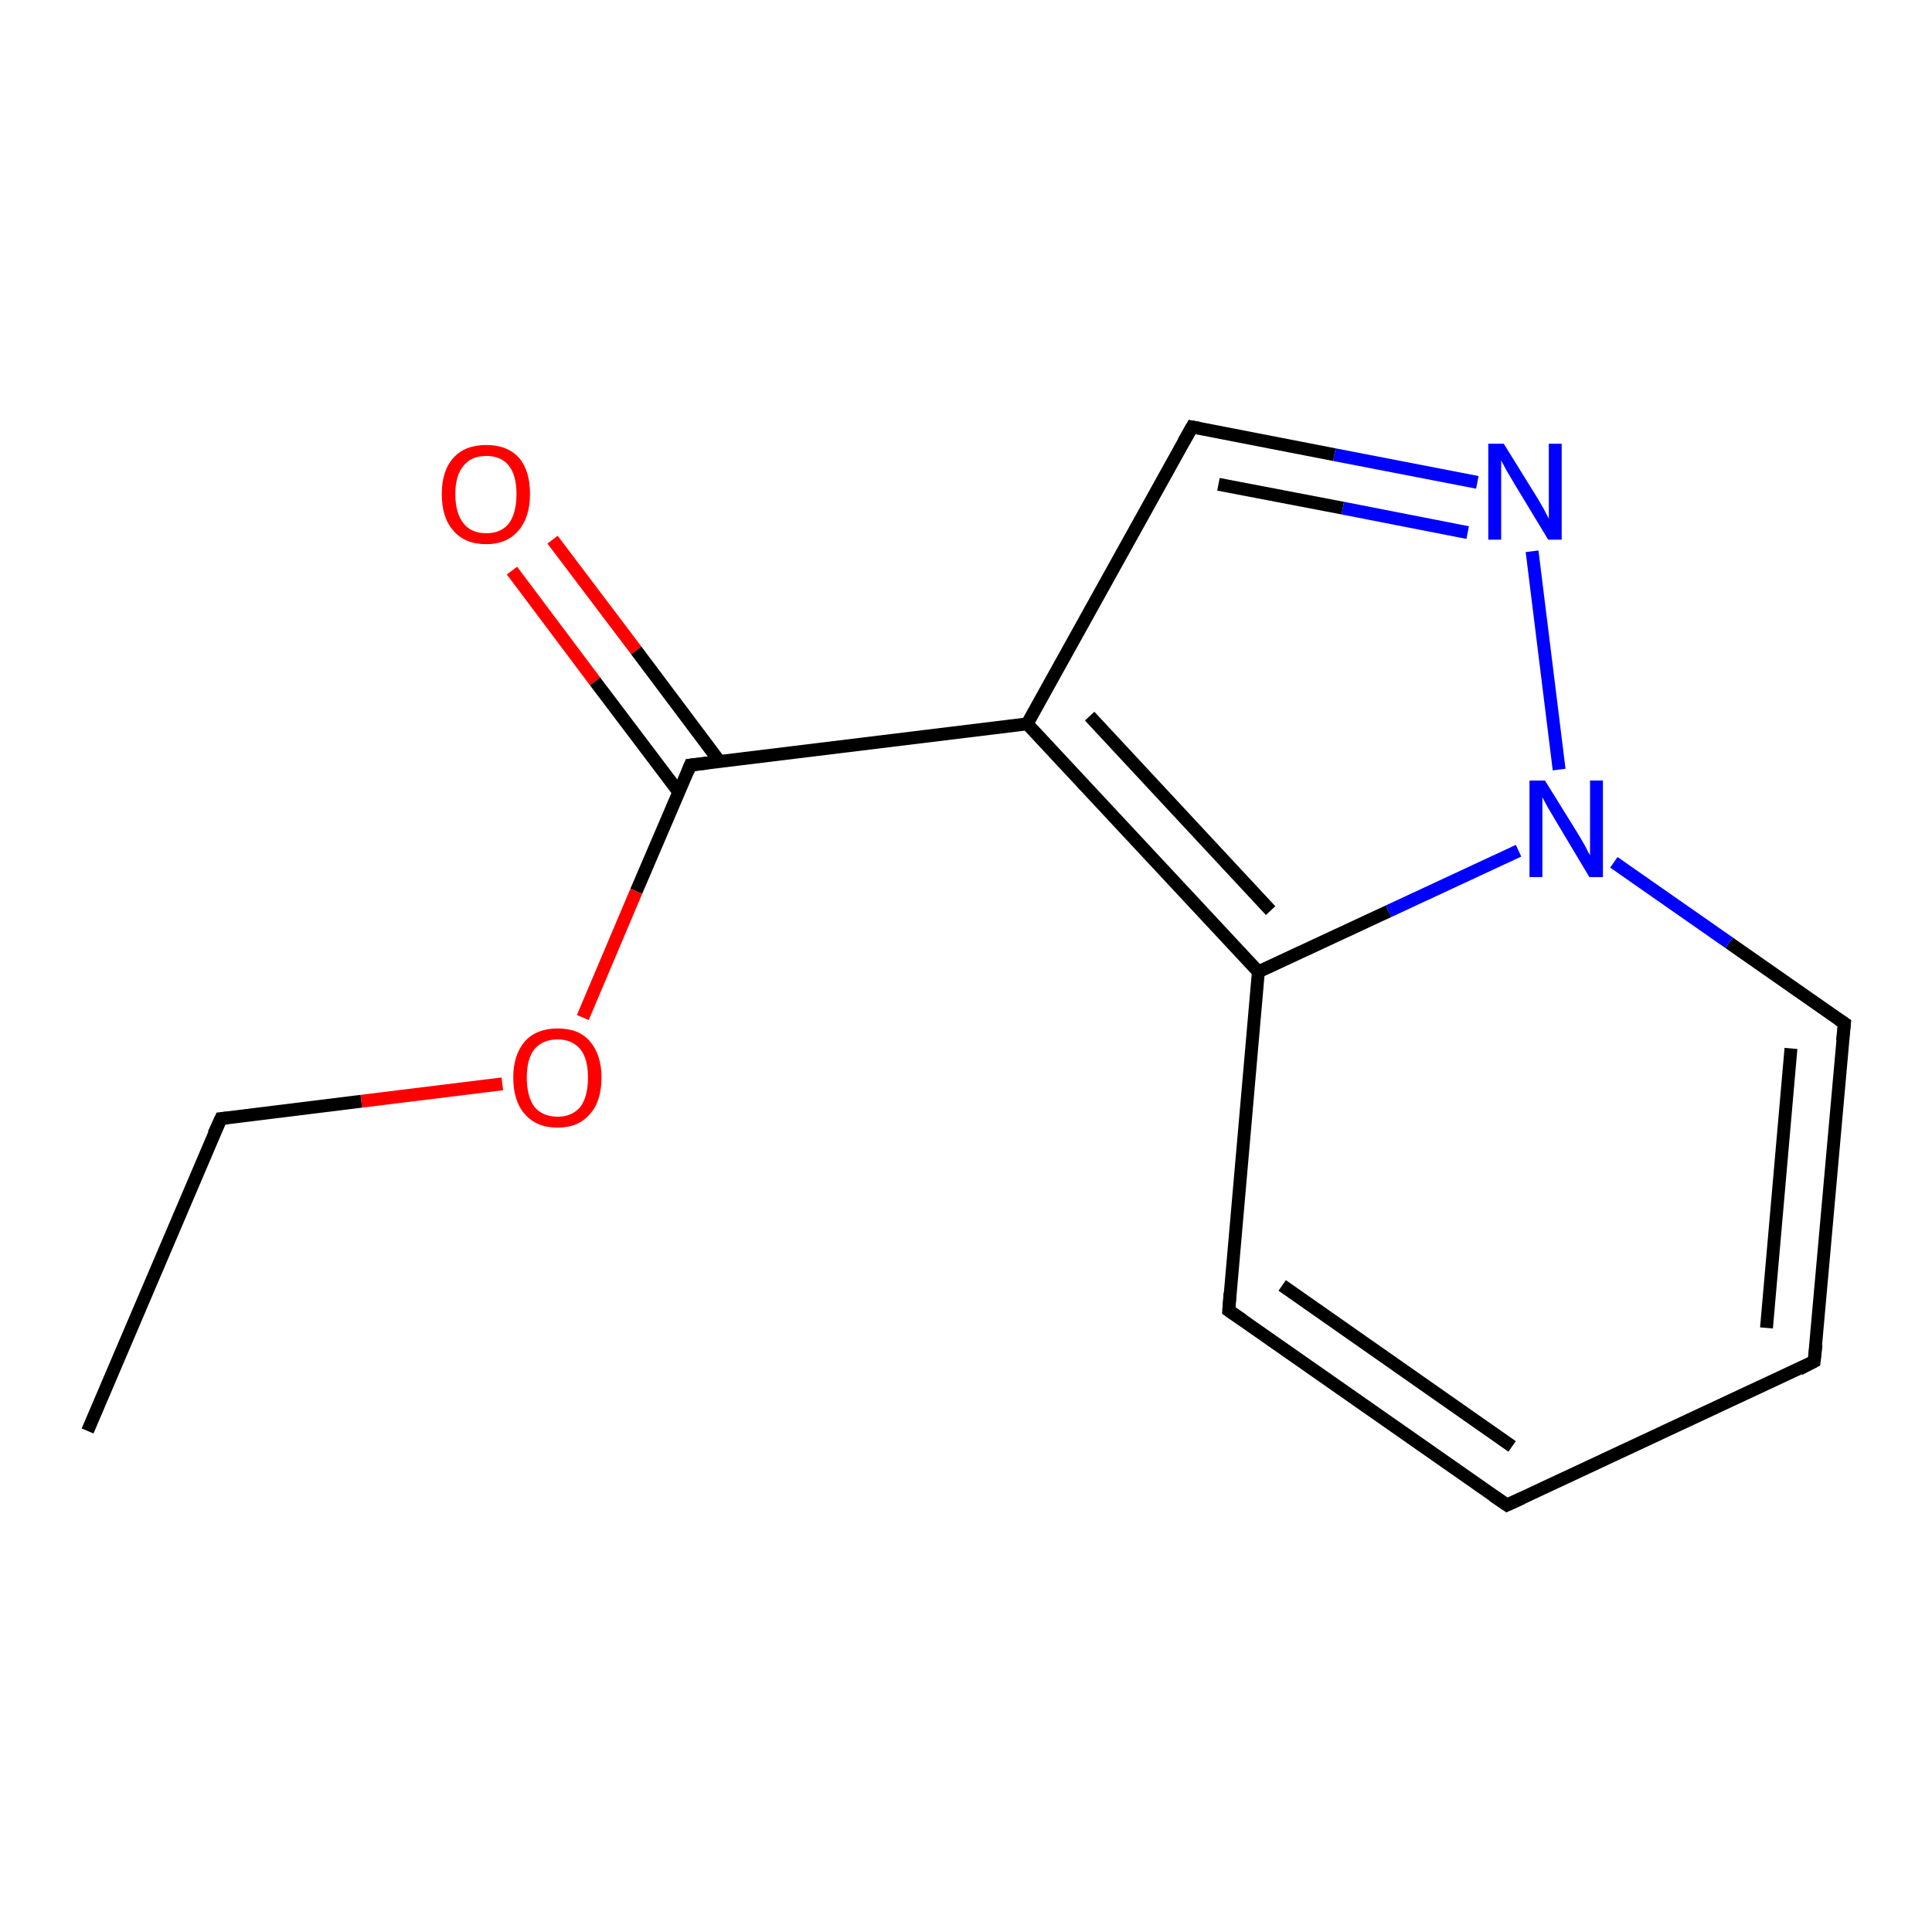 <?xml version='1.0' encoding='iso-8859-1'?>
<svg version='1.1' baseProfile='full'
              xmlns='http://www.w3.org/2000/svg'
                      xmlns:rdkit='http://www.rdkit.org/xml'
                      xmlns:xlink='http://www.w3.org/1999/xlink'
                  xml:space='preserve'
width='300px' height='300px' viewBox='0 0 300 300'>
<!-- END OF HEADER -->
<rect style='opacity:1.0;fill:#FFFFFF;stroke:none' width='300.0' height='300.0' x='0.0' y='0.0'> </rect>
<path class='bond-0 atom-0 atom-1' d='M 85.8,83.8 L 98.8,101.0' style='fill:none;fill-rule:evenodd;stroke:#FF0000;stroke-width:2.0px;stroke-linecap:butt;stroke-linejoin:miter;stroke-opacity:1' />
<path class='bond-0 atom-0 atom-1' d='M 98.8,101.0 L 111.7,118.2' style='fill:none;fill-rule:evenodd;stroke:#000000;stroke-width:2.0px;stroke-linecap:butt;stroke-linejoin:miter;stroke-opacity:1' />
<path class='bond-0 atom-0 atom-1' d='M 79.5,88.6 L 92.4,105.8' style='fill:none;fill-rule:evenodd;stroke:#FF0000;stroke-width:2.0px;stroke-linecap:butt;stroke-linejoin:miter;stroke-opacity:1' />
<path class='bond-0 atom-0 atom-1' d='M 92.4,105.8 L 105.4,123.0' style='fill:none;fill-rule:evenodd;stroke:#000000;stroke-width:2.0px;stroke-linecap:butt;stroke-linejoin:miter;stroke-opacity:1' />
<path class='bond-1 atom-1 atom-2' d='M 107.2,118.8 L 98.8,138.4' style='fill:none;fill-rule:evenodd;stroke:#000000;stroke-width:2.0px;stroke-linecap:butt;stroke-linejoin:miter;stroke-opacity:1' />
<path class='bond-1 atom-1 atom-2' d='M 98.8,138.4 L 90.5,158.0' style='fill:none;fill-rule:evenodd;stroke:#FF0000;stroke-width:2.0px;stroke-linecap:butt;stroke-linejoin:miter;stroke-opacity:1' />
<path class='bond-2 atom-2 atom-3' d='M 78.0,168.3 L 56.1,171.0' style='fill:none;fill-rule:evenodd;stroke:#FF0000;stroke-width:2.0px;stroke-linecap:butt;stroke-linejoin:miter;stroke-opacity:1' />
<path class='bond-2 atom-2 atom-3' d='M 56.1,171.0 L 34.3,173.7' style='fill:none;fill-rule:evenodd;stroke:#000000;stroke-width:2.0px;stroke-linecap:butt;stroke-linejoin:miter;stroke-opacity:1' />
<path class='bond-3 atom-3 atom-4' d='M 34.3,173.7 L 13.6,222.2' style='fill:none;fill-rule:evenodd;stroke:#000000;stroke-width:2.0px;stroke-linecap:butt;stroke-linejoin:miter;stroke-opacity:1' />
<path class='bond-4 atom-1 atom-5' d='M 107.2,118.8 L 159.5,112.4' style='fill:none;fill-rule:evenodd;stroke:#000000;stroke-width:2.0px;stroke-linecap:butt;stroke-linejoin:miter;stroke-opacity:1' />
<path class='bond-5 atom-5 atom-6' d='M 159.5,112.4 L 195.4,150.9' style='fill:none;fill-rule:evenodd;stroke:#000000;stroke-width:2.0px;stroke-linecap:butt;stroke-linejoin:miter;stroke-opacity:1' />
<path class='bond-5 atom-5 atom-6' d='M 169.2,111.2 L 197.3,141.4' style='fill:none;fill-rule:evenodd;stroke:#000000;stroke-width:2.0px;stroke-linecap:butt;stroke-linejoin:miter;stroke-opacity:1' />
<path class='bond-6 atom-6 atom-7' d='M 195.4,150.9 L 190.8,203.5' style='fill:none;fill-rule:evenodd;stroke:#000000;stroke-width:2.0px;stroke-linecap:butt;stroke-linejoin:miter;stroke-opacity:1' />
<path class='bond-7 atom-7 atom-8' d='M 190.8,203.5 L 234.0,233.7' style='fill:none;fill-rule:evenodd;stroke:#000000;stroke-width:2.0px;stroke-linecap:butt;stroke-linejoin:miter;stroke-opacity:1' />
<path class='bond-7 atom-7 atom-8' d='M 199.1,199.6 L 234.8,224.6' style='fill:none;fill-rule:evenodd;stroke:#000000;stroke-width:2.0px;stroke-linecap:butt;stroke-linejoin:miter;stroke-opacity:1' />
<path class='bond-8 atom-8 atom-9' d='M 234.0,233.7 L 281.7,211.4' style='fill:none;fill-rule:evenodd;stroke:#000000;stroke-width:2.0px;stroke-linecap:butt;stroke-linejoin:miter;stroke-opacity:1' />
<path class='bond-9 atom-9 atom-10' d='M 281.7,211.4 L 286.4,158.9' style='fill:none;fill-rule:evenodd;stroke:#000000;stroke-width:2.0px;stroke-linecap:butt;stroke-linejoin:miter;stroke-opacity:1' />
<path class='bond-9 atom-9 atom-10' d='M 274.3,206.2 L 278.1,162.8' style='fill:none;fill-rule:evenodd;stroke:#000000;stroke-width:2.0px;stroke-linecap:butt;stroke-linejoin:miter;stroke-opacity:1' />
<path class='bond-10 atom-10 atom-11' d='M 286.4,158.9 L 268.5,146.4' style='fill:none;fill-rule:evenodd;stroke:#000000;stroke-width:2.0px;stroke-linecap:butt;stroke-linejoin:miter;stroke-opacity:1' />
<path class='bond-10 atom-10 atom-11' d='M 268.5,146.4 L 250.6,133.9' style='fill:none;fill-rule:evenodd;stroke:#0000FF;stroke-width:2.0px;stroke-linecap:butt;stroke-linejoin:miter;stroke-opacity:1' />
<path class='bond-11 atom-11 atom-12' d='M 242.1,119.5 L 237.9,85.6' style='fill:none;fill-rule:evenodd;stroke:#0000FF;stroke-width:2.0px;stroke-linecap:butt;stroke-linejoin:miter;stroke-opacity:1' />
<path class='bond-12 atom-12 atom-13' d='M 229.4,74.9 L 207.2,70.6' style='fill:none;fill-rule:evenodd;stroke:#0000FF;stroke-width:2.0px;stroke-linecap:butt;stroke-linejoin:miter;stroke-opacity:1' />
<path class='bond-12 atom-12 atom-13' d='M 207.2,70.6 L 185.1,66.3' style='fill:none;fill-rule:evenodd;stroke:#000000;stroke-width:2.0px;stroke-linecap:butt;stroke-linejoin:miter;stroke-opacity:1' />
<path class='bond-12 atom-12 atom-13' d='M 227.9,82.7 L 208.5,78.9' style='fill:none;fill-rule:evenodd;stroke:#0000FF;stroke-width:2.0px;stroke-linecap:butt;stroke-linejoin:miter;stroke-opacity:1' />
<path class='bond-12 atom-12 atom-13' d='M 208.5,78.9 L 189.2,75.2' style='fill:none;fill-rule:evenodd;stroke:#000000;stroke-width:2.0px;stroke-linecap:butt;stroke-linejoin:miter;stroke-opacity:1' />
<path class='bond-13 atom-13 atom-5' d='M 185.1,66.3 L 159.5,112.4' style='fill:none;fill-rule:evenodd;stroke:#000000;stroke-width:2.0px;stroke-linecap:butt;stroke-linejoin:miter;stroke-opacity:1' />
<path class='bond-14 atom-11 atom-6' d='M 235.8,132.1 L 215.6,141.5' style='fill:none;fill-rule:evenodd;stroke:#0000FF;stroke-width:2.0px;stroke-linecap:butt;stroke-linejoin:miter;stroke-opacity:1' />
<path class='bond-14 atom-11 atom-6' d='M 215.6,141.5 L 195.4,150.9' style='fill:none;fill-rule:evenodd;stroke:#000000;stroke-width:2.0px;stroke-linecap:butt;stroke-linejoin:miter;stroke-opacity:1' />
<path d='M 106.8,119.8 L 107.2,118.8 L 109.8,118.5' style='fill:none;stroke:#000000;stroke-width:2.0px;stroke-linecap:butt;stroke-linejoin:miter;stroke-opacity:1;' />
<path d='M 35.3,173.6 L 34.3,173.7 L 33.2,176.1' style='fill:none;stroke:#000000;stroke-width:2.0px;stroke-linecap:butt;stroke-linejoin:miter;stroke-opacity:1;' />
<path d='M 191.0,200.8 L 190.8,203.5 L 193.0,205.0' style='fill:none;stroke:#000000;stroke-width:2.0px;stroke-linecap:butt;stroke-linejoin:miter;stroke-opacity:1;' />
<path d='M 231.8,232.2 L 234.0,233.7 L 236.4,232.6' style='fill:none;stroke:#000000;stroke-width:2.0px;stroke-linecap:butt;stroke-linejoin:miter;stroke-opacity:1;' />
<path d='M 279.4,212.6 L 281.7,211.4 L 282.0,208.8' style='fill:none;stroke:#000000;stroke-width:2.0px;stroke-linecap:butt;stroke-linejoin:miter;stroke-opacity:1;' />
<path d='M 286.1,161.6 L 286.4,158.9 L 285.5,158.3' style='fill:none;stroke:#000000;stroke-width:2.0px;stroke-linecap:butt;stroke-linejoin:miter;stroke-opacity:1;' />
<path d='M 186.2,66.5 L 185.1,66.3 L 183.8,68.6' style='fill:none;stroke:#000000;stroke-width:2.0px;stroke-linecap:butt;stroke-linejoin:miter;stroke-opacity:1;' />
<path class='atom-0' d='M 68.6 76.7
Q 68.6 73.1, 70.4 71.1
Q 72.2 69.1, 75.5 69.1
Q 78.8 69.1, 80.6 71.1
Q 82.3 73.1, 82.3 76.7
Q 82.3 80.3, 80.5 82.4
Q 78.7 84.5, 75.5 84.5
Q 72.2 84.5, 70.4 82.4
Q 68.6 80.4, 68.6 76.7
M 75.5 82.8
Q 77.8 82.8, 79.0 81.3
Q 80.2 79.7, 80.2 76.7
Q 80.2 73.8, 79.0 72.3
Q 77.8 70.8, 75.5 70.8
Q 73.2 70.8, 72.0 72.3
Q 70.7 73.8, 70.7 76.7
Q 70.7 79.7, 72.0 81.3
Q 73.2 82.8, 75.5 82.8
' fill='#FF0000'/>
<path class='atom-2' d='M 79.7 167.3
Q 79.7 163.8, 81.5 161.7
Q 83.3 159.7, 86.6 159.7
Q 89.9 159.7, 91.6 161.7
Q 93.4 163.8, 93.4 167.3
Q 93.4 171.0, 91.6 173.0
Q 89.8 175.1, 86.6 175.1
Q 83.3 175.1, 81.5 173.0
Q 79.7 171.0, 79.7 167.3
M 86.6 173.4
Q 88.8 173.4, 90.1 171.9
Q 91.3 170.3, 91.3 167.3
Q 91.3 164.4, 90.1 162.9
Q 88.8 161.4, 86.6 161.4
Q 84.3 161.4, 83.0 162.9
Q 81.8 164.4, 81.8 167.3
Q 81.8 170.3, 83.0 171.9
Q 84.3 173.4, 86.6 173.4
' fill='#FF0000'/>
<path class='atom-11' d='M 239.9 121.2
L 244.8 129.1
Q 245.3 129.9, 246.1 131.3
Q 246.8 132.7, 246.9 132.8
L 246.9 121.2
L 248.9 121.2
L 248.9 136.2
L 246.8 136.2
L 241.6 127.5
Q 241.0 126.5, 240.3 125.3
Q 239.7 124.2, 239.5 123.8
L 239.5 136.2
L 237.5 136.2
L 237.5 121.2
L 239.9 121.2
' fill='#0000FF'/>
<path class='atom-12' d='M 233.5 68.9
L 238.4 76.8
Q 238.9 77.6, 239.7 79.0
Q 240.4 80.4, 240.5 80.5
L 240.5 68.9
L 242.5 68.9
L 242.5 83.8
L 240.4 83.8
L 235.2 75.2
Q 234.6 74.2, 233.9 73.0
Q 233.3 71.9, 233.1 71.5
L 233.1 83.8
L 231.1 83.8
L 231.1 68.9
L 233.5 68.9
' fill='#0000FF'/>
</svg>
